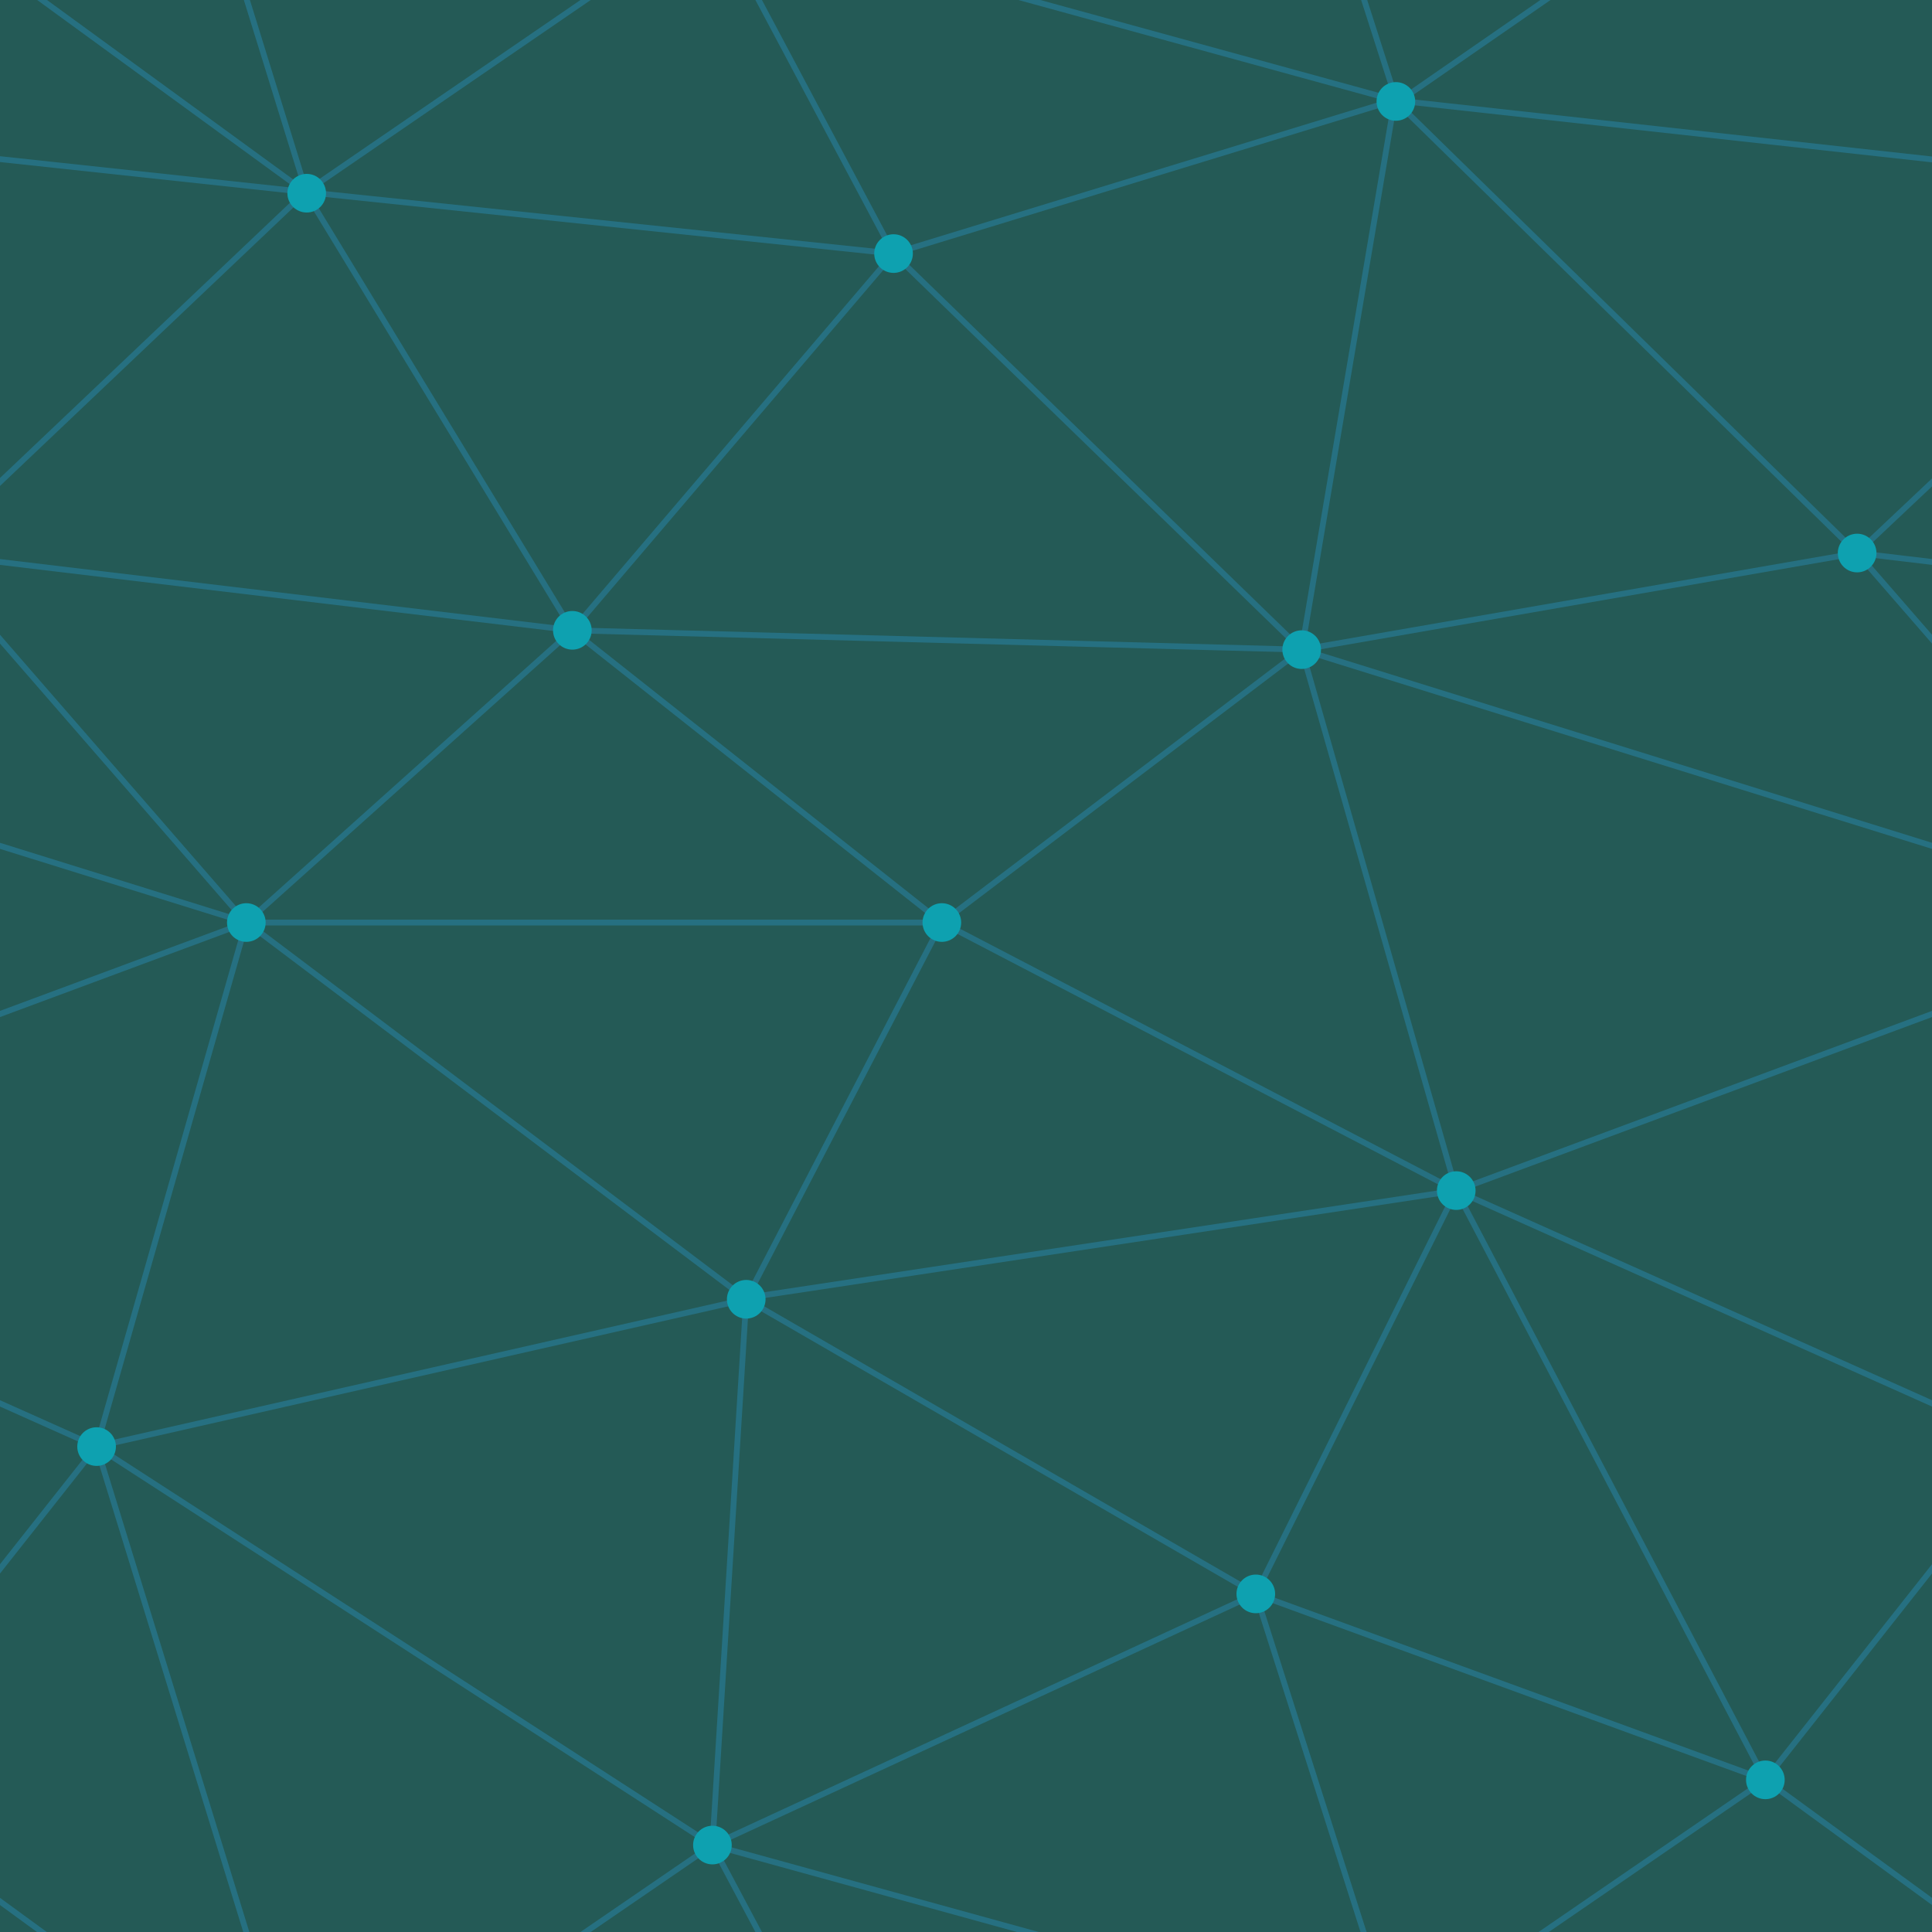 ﻿<svg xmlns='http://www.w3.org/2000/svg' width='463' height='463' viewBox='0 0 800 800'><rect fill='#245A56' width='800' height='800'/><g fill='none' stroke='#267081' stroke-width='2.4'><path d='M769 229L1037 260.9M927 880L731 737 520 660 309 538 40 599 295 764 126.5 879.5 40 599-197 493 102 382-31 229 126.5 79.5-69-63'/><path d='M-31 229L237 261 390 382 603 493 308.5 537.5 101.5 381.5M370 905L295 764'/><path d='M520 660L578 842 731 737 840 599 603 493 520 660 295 764 309 538 390 382 539 269 769 229 577.5 41.5 370 105 295 -36 126.5 79.5 237 261 102 382 40 599 -69 737 127 880'/><path d='M520-140L578.5 42.5 731-63M603 493L539 269 237 261 370 105M902 382L539 269M390 382L102 382'/><path d='M-222 42L126.5 79.5 370 105 539 269 577.5 41.5 927 80 769 229 902 382 603 493 731 737M295-36L577.5 41.5M578 842L295 764M40-201L127 80M102 382L-261 269'/></g><g fill='#0EA1B0'><circle cx='769' cy='229' r='8'/><circle cx='539' cy='269' r='8'/><circle cx='603' cy='493' r='8'/><circle cx='731' cy='737' r='8'/><circle cx='520' cy='660' r='8'/><circle cx='309' cy='538' r='8'/><circle cx='295' cy='764' r='8'/><circle cx='40' cy='599' r='8'/><circle cx='102' cy='382' r='8'/><circle cx='127' cy='80' r='8'/><circle cx='370' cy='105' r='8'/><circle cx='578' cy='42' r='8'/><circle cx='237' cy='261' r='8'/><circle cx='390' cy='382' r='8'/></g></svg>
